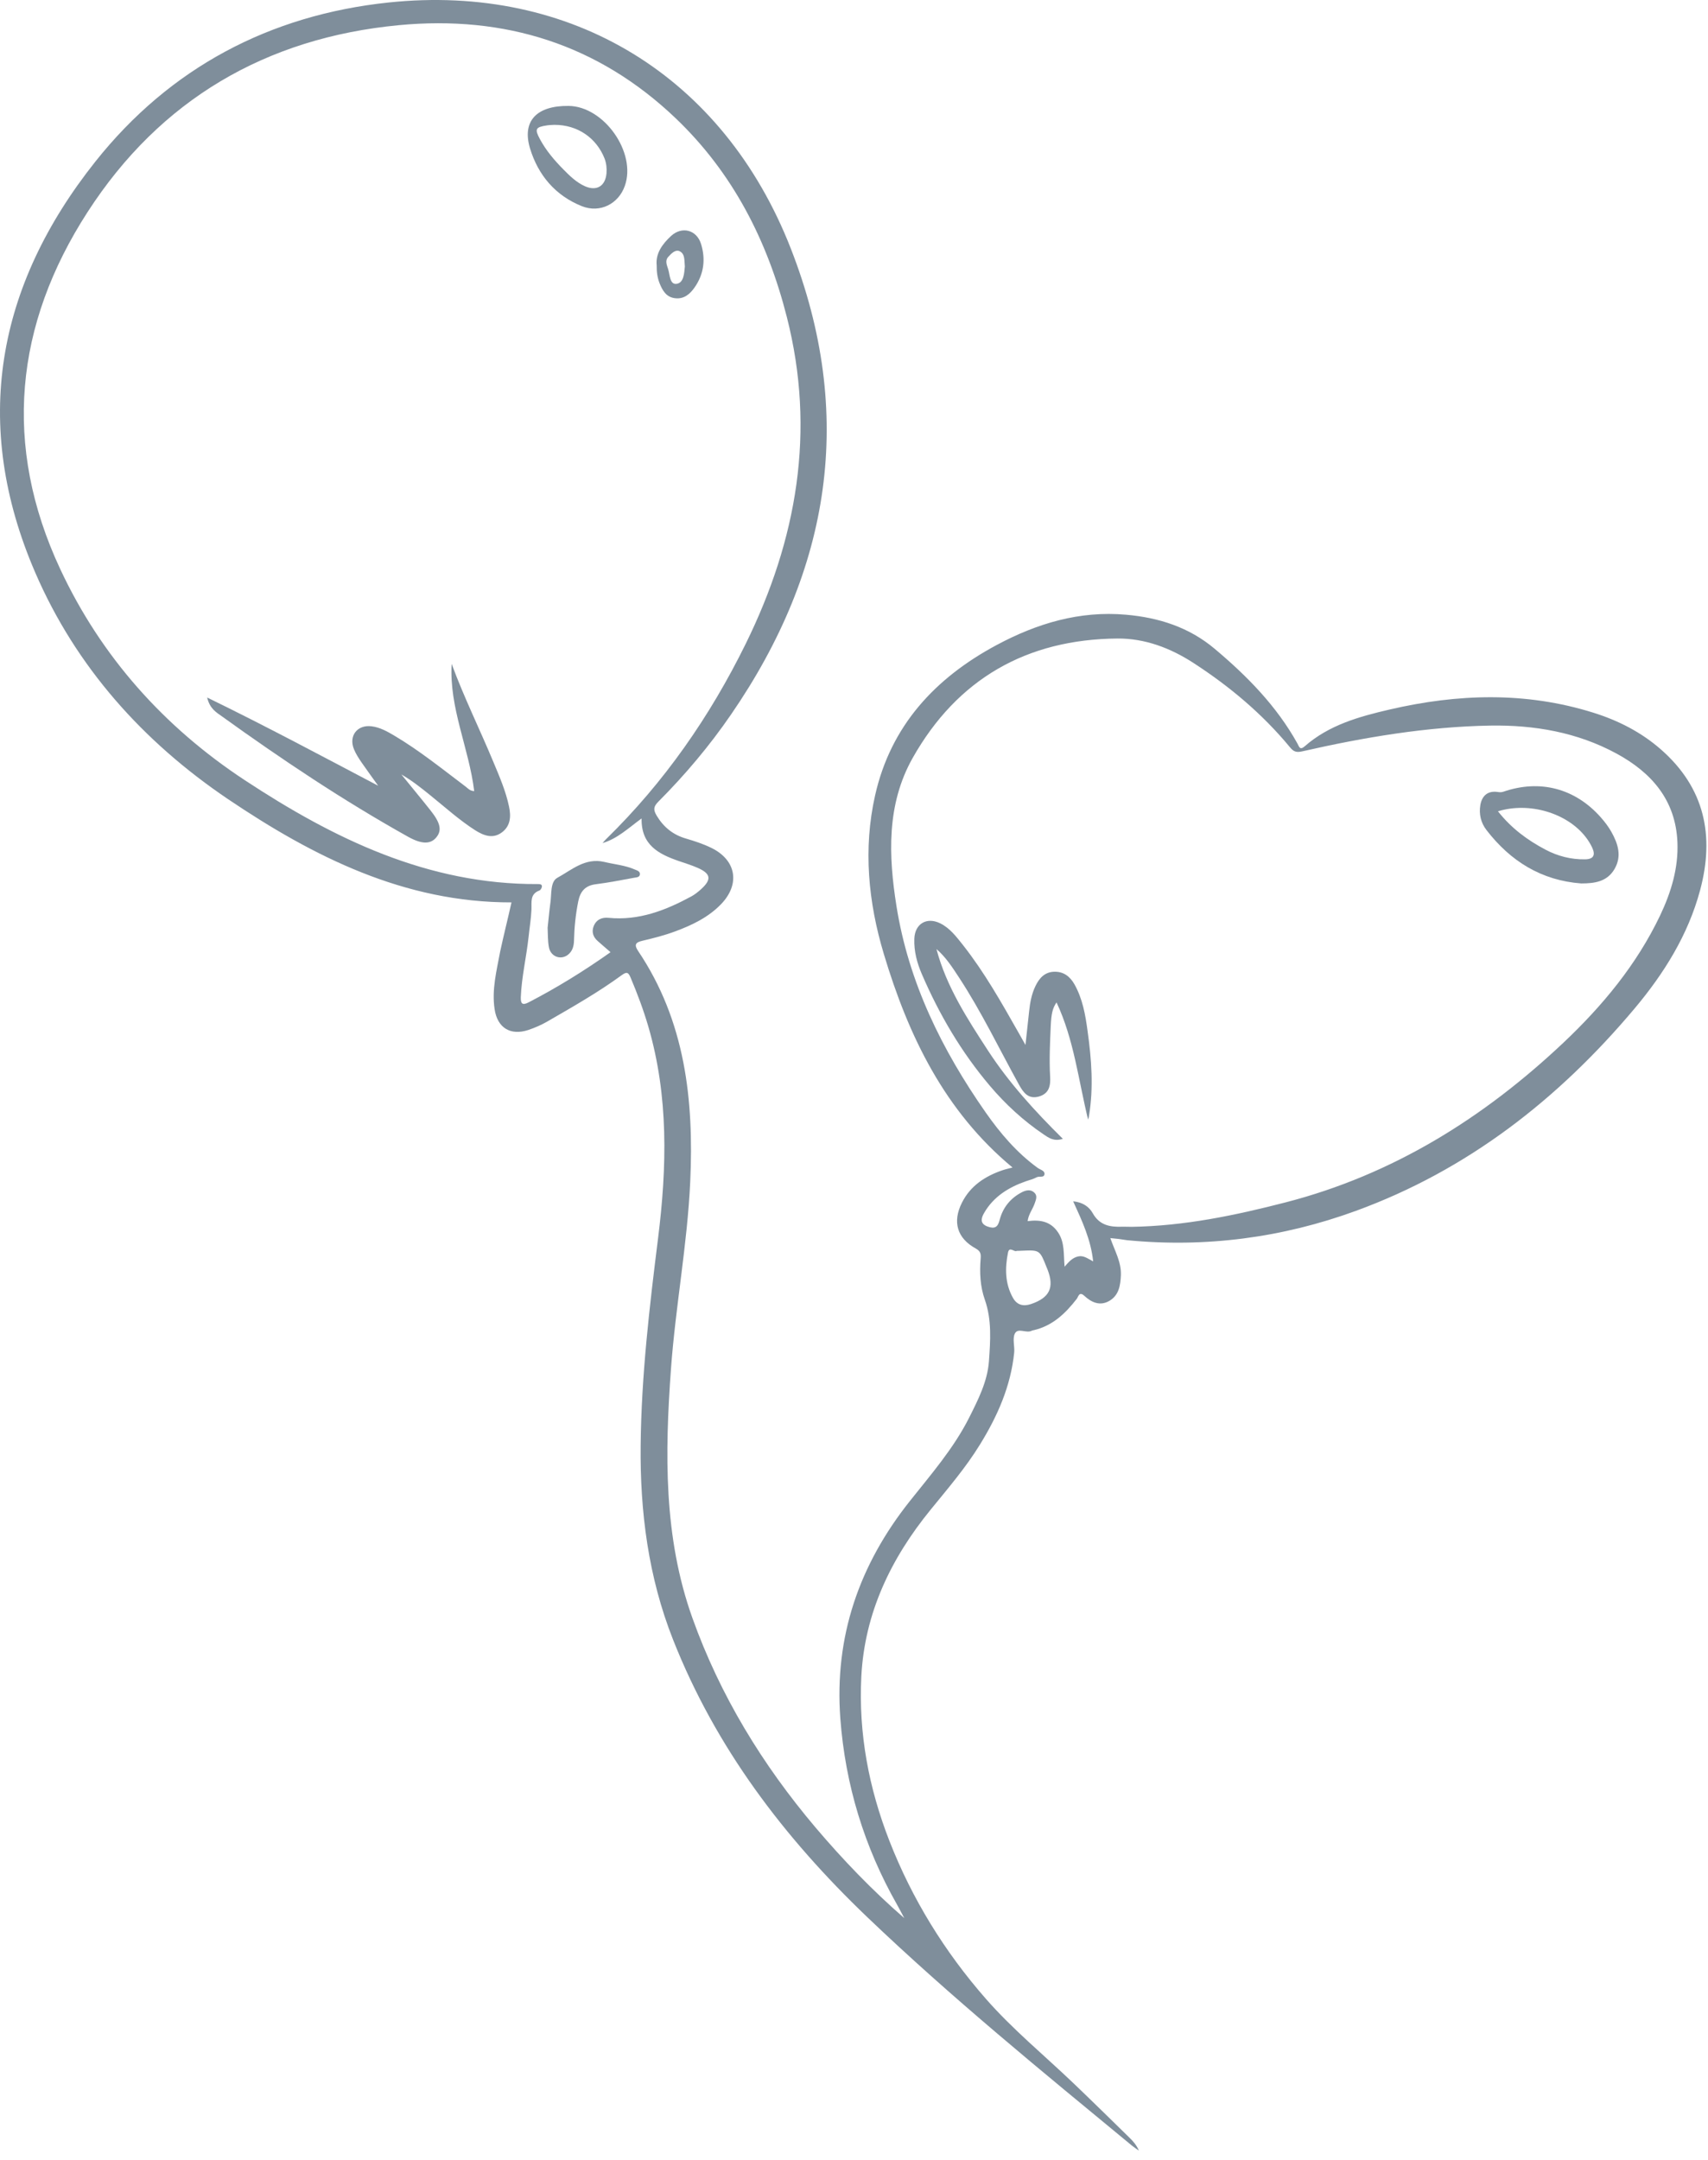 <svg width="140" height="177" viewBox="0 0 140 177" fill="none" xmlns="http://www.w3.org/2000/svg">
<path d="M41.925 73.953C33.145 73.97 25.687 70.212 18.671 65.478C11.732 60.786 6.234 54.661 2.892 46.932C-2.376 34.75 -0.281 23.424 7.829 13.227C13.929 5.558 22.099 1.231 31.846 0.205C46.846 -1.373 59.3 6.253 64.814 20.353C70.133 33.936 68.106 46.653 59.927 58.547C58.163 61.117 56.161 63.493 53.963 65.698C53.556 66.106 53.539 66.368 53.836 66.861C54.413 67.811 55.185 68.422 56.245 68.727C56.941 68.931 57.637 69.16 58.282 69.474C60.343 70.466 60.699 72.434 59.113 74.089C58.061 75.183 56.721 75.819 55.321 76.337C54.455 76.659 53.548 76.888 52.648 77.1C52.105 77.228 51.961 77.414 52.292 77.915C56.169 83.667 56.882 90.148 56.576 96.842C56.339 101.983 55.372 107.048 54.998 112.18C54.498 119.077 54.379 125.958 56.755 132.6C59.028 138.955 62.498 144.63 66.85 149.771C69.09 152.41 71.474 154.895 74.121 157.194C73.925 156.83 73.739 156.465 73.535 156.1C70.837 151.358 69.285 146.259 68.878 140.821C68.386 134.127 70.422 128.24 74.579 123.014C76.309 120.834 78.15 118.721 79.423 116.21C80.169 114.725 80.941 113.215 81.06 111.561C81.179 109.881 81.306 108.159 80.721 106.505C80.339 105.419 80.288 104.282 80.381 103.145C80.415 102.763 80.373 102.534 79.974 102.314C78.447 101.474 78.057 100.133 78.846 98.564C79.541 97.181 80.729 96.401 82.154 95.909C82.426 95.815 82.714 95.756 82.994 95.68C77.429 91.064 74.46 84.897 72.449 78.195C71.168 73.944 70.744 69.558 71.728 65.189C73.009 59.488 76.64 55.569 81.688 52.863C84.996 51.09 88.492 50.038 92.301 50.377C94.99 50.614 97.468 51.403 99.571 53.176C102.235 55.416 104.645 57.868 106.35 60.939C106.486 61.177 106.536 61.516 106.944 61.16C108.937 59.412 111.406 58.725 113.9 58.148C119.483 56.85 125.056 56.672 130.588 58.402C132.632 59.039 134.516 59.997 136.136 61.414C139.724 64.553 140.556 68.481 139.351 72.96C138.367 76.625 136.39 79.781 133.99 82.64C127.754 90.063 120.297 95.892 111.135 99.234C105.094 101.44 98.808 102.263 92.369 101.635C92.14 101.61 91.911 101.559 91.682 101.533C91.487 101.508 91.283 101.491 91.011 101.465C91.368 102.5 91.911 103.408 91.877 104.486C91.843 105.334 91.716 106.148 90.935 106.606C90.171 107.056 89.467 106.742 88.874 106.191C88.458 105.809 88.39 106.267 88.263 106.437C87.338 107.633 86.286 108.643 84.751 109.007C84.691 109.024 84.632 109.024 84.581 109.05C84.131 109.304 83.436 108.77 83.181 109.296C82.977 109.728 83.181 110.331 83.13 110.848C82.85 113.597 81.764 116.049 80.331 118.373C79.16 120.282 77.692 121.987 76.284 123.718C73.026 127.714 70.871 132.185 70.6 137.394C70.362 142.034 71.211 146.53 72.899 150.857C74.765 155.642 77.446 159.969 80.806 163.803C82.994 166.306 85.607 168.444 88.017 170.751C89.552 172.219 91.062 173.704 92.581 175.188C92.886 175.485 93.166 175.807 93.353 176.249C93.158 176.113 92.963 175.977 92.776 175.833C85.404 169.75 77.989 163.71 71.075 157.101C64.254 150.577 58.663 143.222 55.168 134.373C53.141 129.241 52.453 123.896 52.513 118.416C52.572 112.74 53.234 107.115 53.938 101.491C54.667 95.654 54.812 89.851 53.141 84.125C52.742 82.759 52.241 81.427 51.69 80.121C51.512 79.688 51.376 79.612 50.96 79.917C49.009 81.342 46.913 82.53 44.827 83.735C44.351 84.006 43.842 84.227 43.316 84.405C41.84 84.897 40.771 84.235 40.542 82.708C40.296 81.096 40.712 79.527 41 77.966C41.297 76.591 41.637 75.251 41.925 73.953ZM49.391 69.092C49.484 68.981 49.577 68.871 49.679 68.769C54.447 64.112 58.188 58.725 61.124 52.761C65.323 44.226 66.884 35.344 64.492 25.969C62.905 19.734 60.08 14.177 55.389 9.698C49.026 3.624 41.357 1.24 32.695 2.063C21.793 3.098 13.123 8.179 7.185 17.367C1.204 26.614 0.203 36.506 4.936 46.636C8.296 53.83 13.471 59.599 20.071 63.942C27.342 68.727 35.053 72.494 44.08 72.451C44.224 72.451 44.411 72.451 44.419 72.621C44.428 72.74 44.318 72.943 44.216 72.977C43.418 73.274 43.588 73.927 43.562 74.547C43.529 75.302 43.401 76.048 43.325 76.795C43.147 78.441 42.757 80.053 42.689 81.715C42.672 82.233 42.799 82.42 43.325 82.148C45.649 80.943 47.864 79.578 50.044 78.034C49.654 77.703 49.331 77.414 49.009 77.134C48.61 76.795 48.474 76.354 48.67 75.879C48.882 75.361 49.331 75.166 49.874 75.217C52.36 75.463 54.557 74.606 56.67 73.461C56.95 73.308 57.204 73.105 57.442 72.892C58.349 72.078 58.282 71.603 57.179 71.119C56.678 70.899 56.144 70.738 55.626 70.559C53.989 69.991 52.547 69.253 52.589 67.073C51.486 67.879 50.612 68.727 49.391 69.092ZM87.966 98.454C88.772 98.522 89.281 98.92 89.561 99.412C90.121 100.422 90.986 100.566 91.987 100.532C92.25 100.524 92.513 100.541 92.767 100.541C97.069 100.473 101.234 99.607 105.374 98.538C114.172 96.265 121.603 91.624 128.153 85.448C131.36 82.42 134.151 79.052 136.068 75.039C136.976 73.13 137.587 71.128 137.493 68.999C137.341 65.563 135.372 63.314 132.496 61.753C129.273 60.006 125.752 59.404 122.146 59.463C116.937 59.556 111.813 60.422 106.74 61.575C106.257 61.686 106.027 61.601 105.731 61.236C103.474 58.504 100.785 56.248 97.824 54.33C95.932 53.1 93.828 52.311 91.597 52.328C84.165 52.388 78.473 55.628 74.808 62.118C72.661 65.927 72.823 70.127 73.484 74.275C74.477 80.502 77.2 86.025 80.78 91.149C81.985 92.871 83.334 94.458 85.047 95.705C85.251 95.858 85.624 95.926 85.616 96.197C85.599 96.553 85.192 96.367 84.98 96.477C84.7 96.63 84.411 96.698 84.114 96.799C82.689 97.291 81.433 98.063 80.661 99.412C80.415 99.837 80.305 100.295 80.967 100.524C81.51 100.71 81.781 100.6 81.934 99.989C82.197 98.963 82.833 98.174 83.792 97.69C84.106 97.537 84.479 97.453 84.776 97.733C85.064 97.996 84.912 98.326 84.81 98.623C84.649 99.098 84.301 99.506 84.233 100.074C85.268 99.938 86.125 100.1 86.727 100.999C87.287 101.83 87.168 102.789 87.262 103.807C87.626 103.383 87.915 103.069 88.373 102.967C88.831 102.865 89.171 103.154 89.603 103.374C89.416 101.601 88.712 100.091 87.966 98.454ZM83.351 102.509C83.147 102.653 82.731 102.093 82.621 102.662C82.367 103.934 82.375 105.198 83.028 106.36C83.351 106.937 83.86 107.09 84.513 106.869C86.031 106.352 86.439 105.521 85.862 104.036C85.845 103.985 85.819 103.926 85.794 103.875C85.226 102.432 85.226 102.432 83.733 102.5C83.614 102.509 83.495 102.509 83.351 102.509Z" fill="#001F38" fill-opacity="0.5"/>
<path d="M37.021 54.407C38.039 57.172 39.337 59.785 40.457 62.483C40.949 63.662 41.458 64.833 41.721 66.089C41.899 66.912 41.848 67.692 41.135 68.218C40.389 68.769 39.651 68.481 38.947 68.04C37.649 67.208 36.503 66.173 35.307 65.206C34.544 64.587 33.78 63.976 32.898 63.467C33.687 64.443 34.493 65.41 35.273 66.394C36.113 67.446 36.24 68.065 35.748 68.642C35.282 69.194 34.56 69.194 33.449 68.574C28.147 65.614 23.108 62.245 18.179 58.699C17.729 58.377 17.195 58.08 16.982 57.164C21.827 59.522 26.382 61.965 30.997 64.392C30.556 63.773 30.098 63.153 29.665 62.526C29.419 62.169 29.173 61.796 29.012 61.397C28.563 60.303 29.292 59.37 30.463 59.522C31.142 59.607 31.727 59.938 32.304 60.277C34.382 61.507 36.257 63.026 38.183 64.477C38.361 64.612 38.505 64.816 38.87 64.833C38.438 61.304 36.809 58.012 37.021 54.407Z" fill="#001F38" fill-opacity="0.5"/>
<path d="M46.599 8.68C49.509 8.705 52.19 12.506 51.214 15.238C50.697 16.705 49.187 17.486 47.702 16.9C45.53 16.035 44.113 14.364 43.443 12.158C42.773 9.927 43.978 8.654 46.599 8.68ZM45.437 10.232C45.301 10.241 45.072 10.241 44.843 10.275C43.884 10.419 43.808 10.572 44.266 11.42C44.767 12.345 45.445 13.142 46.175 13.88C46.701 14.415 47.244 14.949 47.948 15.263C48.907 15.687 49.619 15.255 49.713 14.203C49.746 13.795 49.704 13.397 49.56 13.006C48.898 11.31 47.346 10.224 45.437 10.232Z" fill="#001F38" fill-opacity="0.5"/>
<path d="M44.887 76.031C44.963 75.353 45.022 74.657 45.116 73.97C45.218 73.257 45.099 72.265 45.676 71.942C46.855 71.298 47.958 70.271 49.527 70.636C50.367 70.84 51.241 70.907 52.047 71.264C52.225 71.34 52.471 71.399 52.454 71.654C52.429 71.908 52.157 71.9 51.979 71.934C50.927 72.129 49.875 72.333 48.815 72.468C47.958 72.579 47.559 73.062 47.398 73.868C47.186 74.92 47.075 75.989 47.05 77.058C47.042 77.542 46.923 77.983 46.507 78.28C45.905 78.695 45.116 78.365 44.989 77.609C44.895 77.1 44.912 76.566 44.887 76.031Z" fill="#001F38" fill-opacity="0.5"/>
<path d="M53.827 21.745C53.726 20.777 54.285 20.006 54.998 19.344C55.897 18.512 57.111 18.835 57.467 20.006C57.849 21.261 57.696 22.466 56.932 23.56C56.551 24.103 56.067 24.519 55.355 24.442C54.616 24.366 54.303 23.815 54.056 23.195C53.887 22.754 53.819 22.305 53.827 21.745ZM56.135 21.838C56.084 21.371 56.169 20.811 55.711 20.591C55.363 20.421 55.024 20.777 54.769 21.058C54.489 21.371 54.667 21.736 54.761 22.042C54.913 22.5 54.888 23.331 55.448 23.263C56.05 23.187 56.084 22.398 56.135 21.838Z" fill="#001F38" fill-opacity="0.5"/>
<path d="M89.188 91.752C88.39 88.502 88.034 85.202 86.6 82.148C86.278 82.632 86.176 83.039 86.125 84.099C86.066 85.465 85.998 86.831 86.074 88.197C86.116 88.927 86.032 89.605 85.166 89.86C84.275 90.114 83.877 89.52 83.529 88.901C81.9 85.957 80.449 82.912 78.6 80.095C78.057 79.272 77.531 78.441 76.759 77.779C77.573 80.859 79.287 83.489 80.992 86.11C82.706 88.74 84.81 91.047 87.118 93.33C86.388 93.567 85.955 93.245 85.54 92.965C83.894 91.853 82.434 90.513 81.153 89.003C78.803 86.237 76.988 83.141 75.554 79.815C75.164 78.907 74.909 77.949 74.944 76.939C74.986 75.709 75.953 75.124 77.064 75.667C77.87 76.065 78.396 76.778 78.939 77.457C80.687 79.679 82.07 82.131 83.461 84.583C83.614 84.854 83.766 85.134 84.055 85.635C84.174 84.566 84.258 83.735 84.352 82.903C84.428 82.174 84.555 81.461 84.878 80.799C85.183 80.171 85.616 79.671 86.379 79.637C87.168 79.603 87.703 80.019 88.068 80.663C88.738 81.851 88.967 83.166 89.145 84.49C89.468 86.797 89.646 89.113 89.264 91.429C89.255 91.548 89.213 91.65 89.188 91.752Z" fill="#001F38" fill-opacity="0.5"/>
<path d="M129.604 72.4C126.338 72.154 123.81 70.576 121.841 68.023C121.383 67.429 121.214 66.716 121.341 65.97C121.477 65.189 121.969 64.799 122.732 64.901C122.91 64.926 123.046 64.943 123.224 64.884C126.219 63.849 129.112 64.604 131.216 66.988C131.538 67.353 131.844 67.751 132.081 68.176C132.624 69.143 132.955 70.161 132.336 71.221C131.725 72.265 130.698 72.4 129.604 72.4ZM122.783 66.487C123.886 67.887 125.209 68.854 126.669 69.626C127.678 70.161 128.764 70.441 129.918 70.424C130.647 70.415 130.775 70.05 130.512 69.474C130.367 69.16 130.181 68.863 129.969 68.591C128.45 66.632 125.362 65.698 122.783 66.487Z" fill="#001F38" fill-opacity="0.5"/>
</svg>
